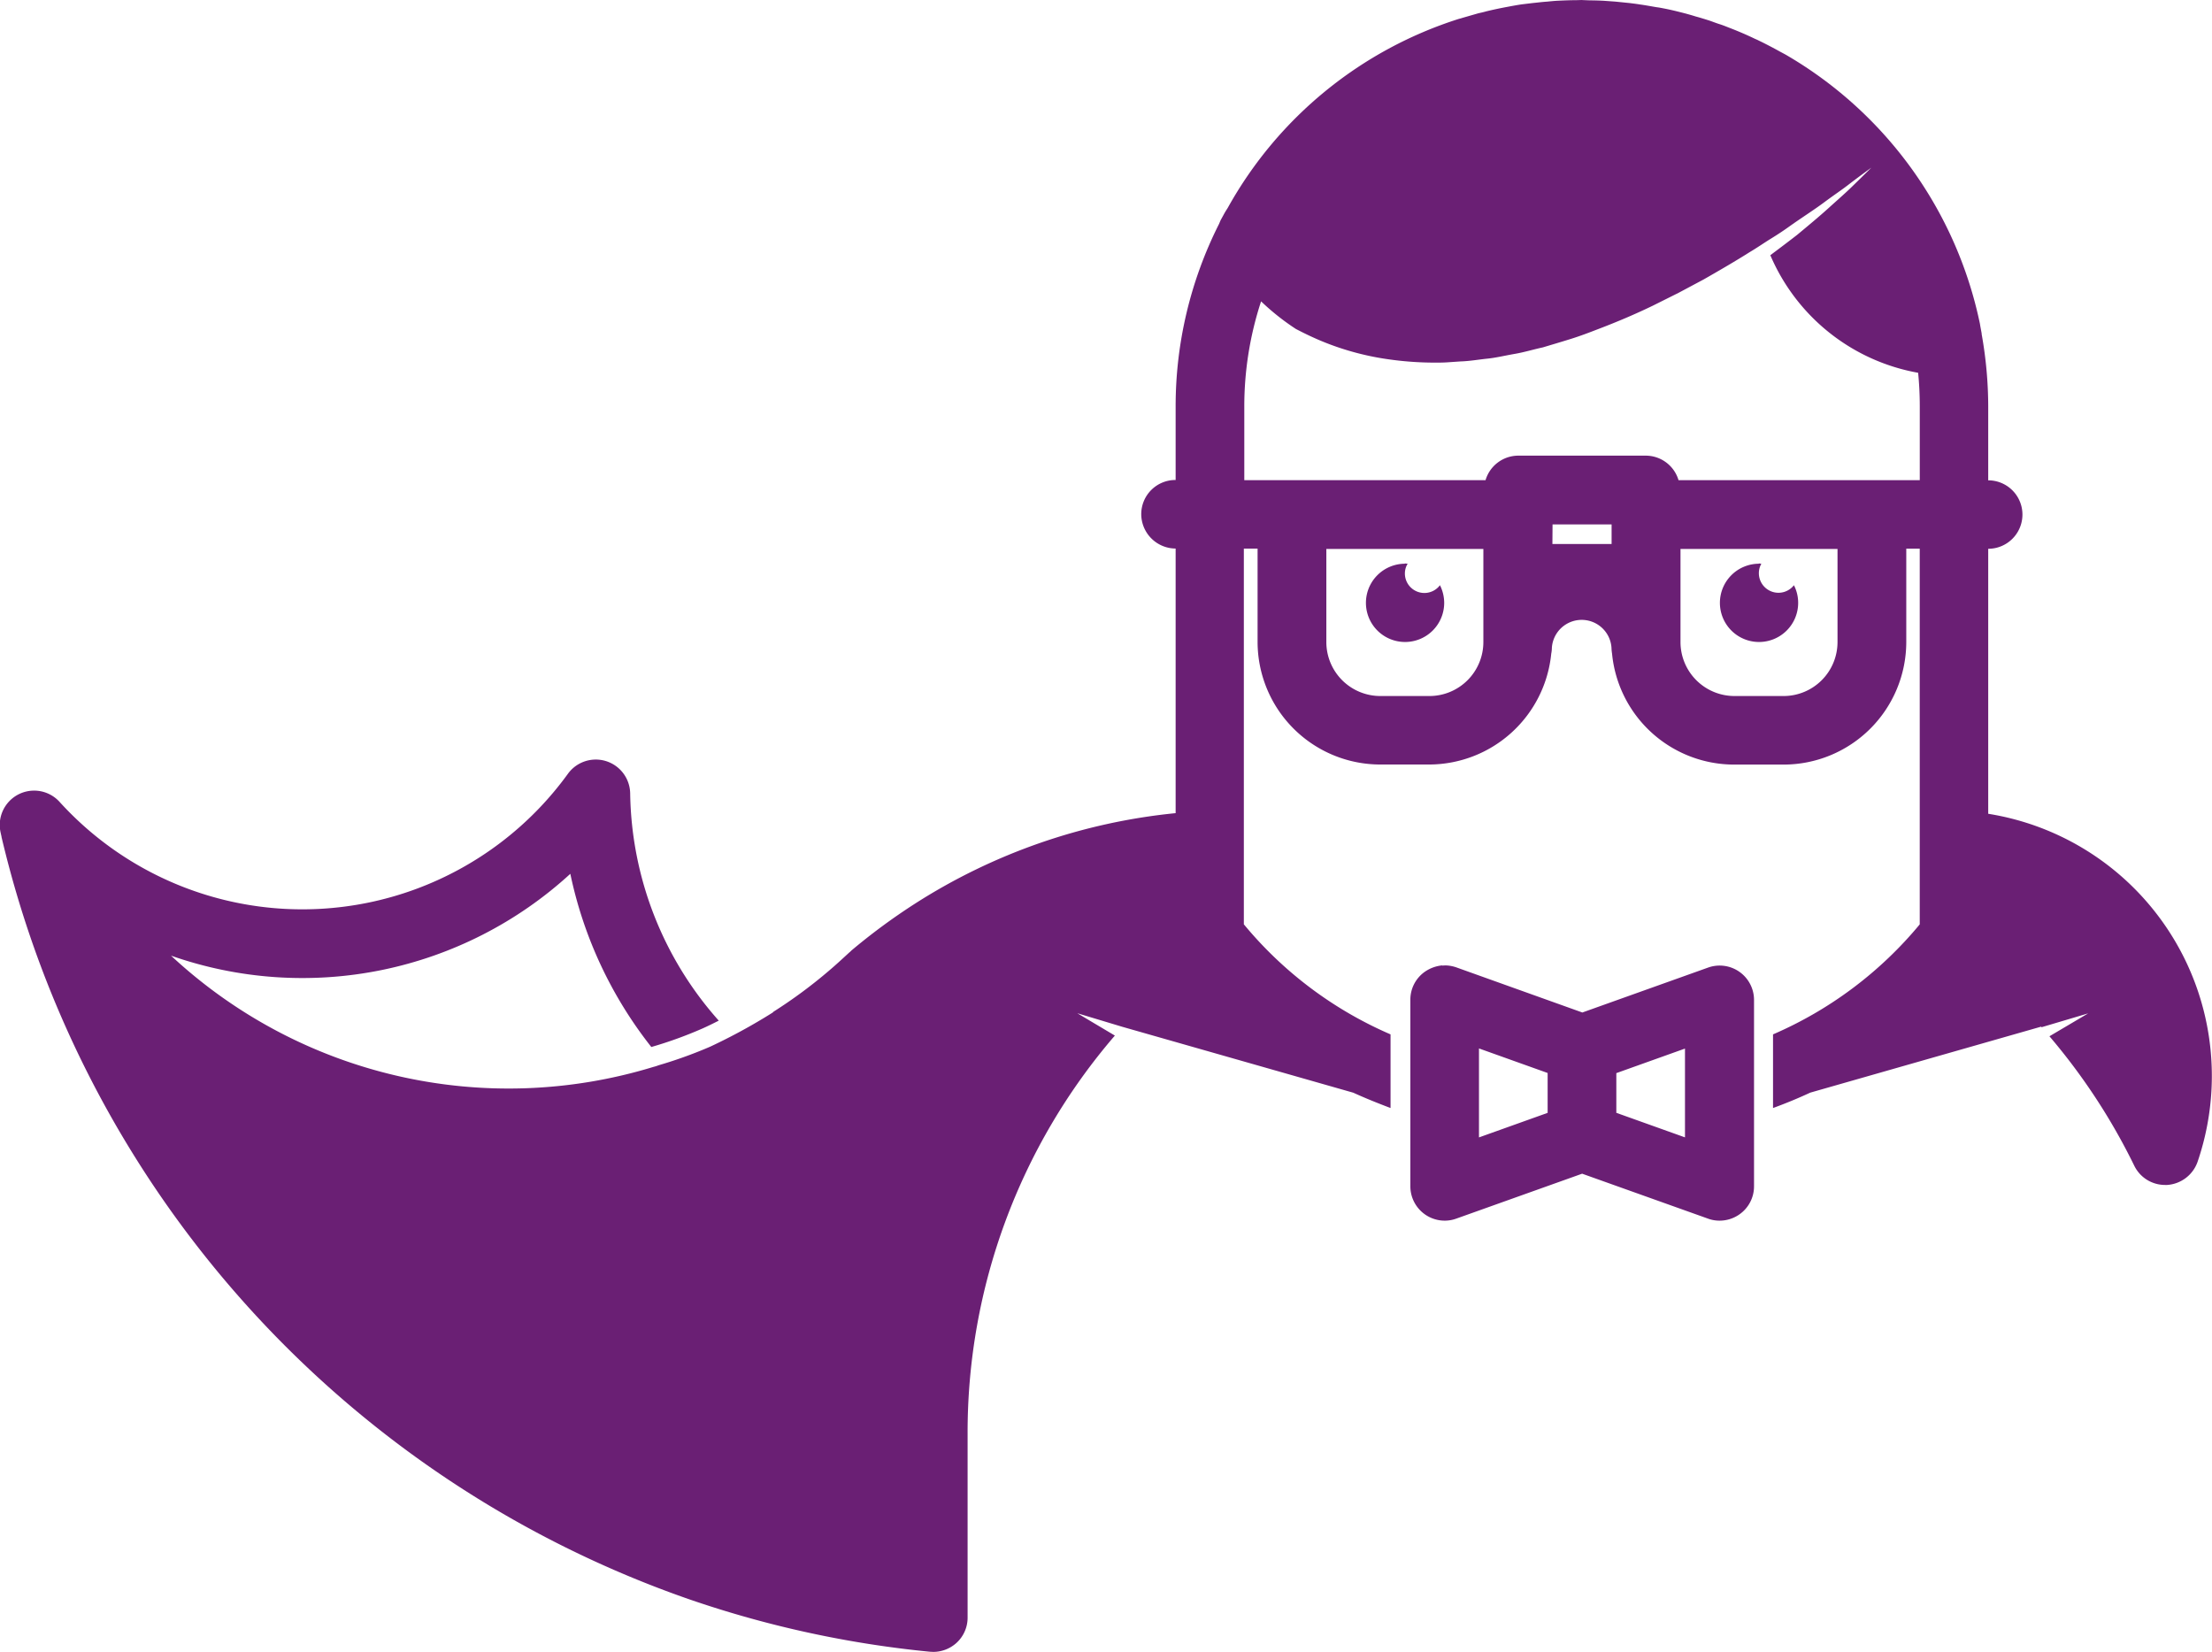 <svg xmlns="http://www.w3.org/2000/svg" width="63.084" height="47.108" viewBox="0 0 63.084 47.108">
  <path id="Icon_simple-staticman" data-name="Icon simple-staticman" d="M45.15,4.569l-.166.005c-.176,0-.35.008-.526.016-.1.005-.205.016-.308.026-.132.008-.263.026-.4.039l-.324.039c-.139.021-.279.047-.421.074-.2.037-.395.079-.589.126-.071.021-.145.037-.218.053l-.458.132a.769.769,0,0,1-.092.026,11.528,11.528,0,0,0-6.6,5.394c-.039.061-.079.124-.111.184s-.063.113-.095.174l-.042.1a11.53,11.53,0,0,0-1.237,5.2v2.1a.975.975,0,0,0-.981.974.985.985,0,0,0,.981.981v7.546a16.862,16.862,0,0,0-7.43,2.579,17.546,17.546,0,0,0-1.815,1.337l-.026.026a.392.392,0,0,1-.037.032c-.2.184-.384.355-.571.513A13.873,13.873,0,0,1,22.1,33.417a.124.124,0,0,0-.026.026,16.272,16.272,0,0,1-1.784.974,12.7,12.7,0,0,1-1.3.479l-.176.053a1.121,1.121,0,0,1-.142.045A14.126,14.126,0,0,1,4.913,31.822,11.307,11.307,0,0,0,16.3,29.488a11.914,11.914,0,0,0,2.31,4.939,11.7,11.7,0,0,0,1.455-.526c.153-.068.31-.145.468-.226a9.953,9.953,0,0,1-2.526-6.48.981.981,0,0,0-1.773-.563,9.353,9.353,0,0,1-14.5.805.98.98,0,0,0-1.687.85l.032.145v.008A30.411,30.411,0,0,0,19.676,50.172a30.028,30.028,0,0,0,6.875,1.5l.1.005a.989.989,0,0,0,.658-.253.972.972,0,0,0,.321-.726V45.475a17.341,17.341,0,0,1,4.2-11.374l-1.071-.637,1.284.387,6.586,1.879c.347.158.7.3,1.063.437v-2.1a11.176,11.176,0,0,1-4.184-3.139V20.214H35.9v2.657a3.5,3.5,0,0,0,3.494,3.5h1.4a3.506,3.506,0,0,0,3.481-3.163.868.868,0,0,0,.018-.168.852.852,0,0,1,1.7,0,1.177,1.177,0,0,0,.016.168A3.5,3.5,0,0,0,49.5,26.373h1.4a3.5,3.5,0,0,0,3.5-3.5V20.216h.384V30.93A11.2,11.2,0,0,1,50.6,34.067v2.1c.363-.132.718-.279,1.063-.439l6.583-1.881.013.016,1.329-.395-1.105.653A17.571,17.571,0,0,1,60.9,37.808a.976.976,0,0,0,.881.553h.058a.989.989,0,0,0,.868-.658,7.571,7.571,0,0,0-5.97-9.927V20.219a.976.976,0,1,0,0-1.952v-2.1a11.766,11.766,0,0,0-.184-2.052c-.005-.016,0-.032-.005-.047l-.037-.2L56.5,13.8a11.608,11.608,0,0,0-5.481-7.638c-.087-.053-.176-.095-.263-.145L50.6,5.932c-.137-.071-.271-.142-.405-.205-.047-.026-.095-.042-.142-.066-.232-.111-.466-.21-.7-.3-.095-.037-.184-.074-.284-.105s-.216-.079-.324-.113-.237-.074-.353-.105c-.1-.032-.195-.058-.289-.084-.205-.053-.41-.105-.621-.145-.066-.013-.132-.026-.2-.034-.158-.026-.321-.058-.481-.079-.092-.016-.184-.026-.282-.039l-.413-.042-.289-.021c-.158-.011-.321-.013-.481-.016l-.189-.008Zm8.262,4.773s-.2.2-.563.553c-.179.176-.41.376-.668.61s-.563.487-.895.763c-.237.184-.5.382-.763.579A5.667,5.667,0,0,0,54.738,15.2c.032.316.047.639.047.963v2.1h-6.88a.976.976,0,0,0-.934-.7H43.335a.976.976,0,0,0-.934.7h-6.88v-2.1a9.6,9.6,0,0,1,.479-3,6.826,6.826,0,0,0,.995.789c.105.053.316.166.637.305a7.811,7.811,0,0,0,1.963.553,9.374,9.374,0,0,0,1.352.1c.118,0,.247,0,.358-.008l.382-.026c.263-.008.508-.053.763-.079s.526-.092.789-.137.526-.126.795-.184c.263-.079.531-.158.8-.242s.531-.184.789-.284c.526-.2,1.047-.421,1.547-.663l.737-.368.716-.382c.46-.263.905-.521,1.316-.781.21-.124.408-.263.605-.384s.379-.242.553-.368c.347-.245.679-.455.958-.663s.534-.376.729-.531c.395-.3.631-.468.631-.468Zm-9.1,10.182h1.684v.558H44.308Zm-6.446.7h4.473v2.657A1.539,1.539,0,0,1,40.8,24.418H39.4a1.54,1.54,0,0,1-1.539-1.539V20.222Zm10.1,0h4.473v2.657A1.539,1.539,0,0,1,50.9,24.418H49.5a1.54,1.54,0,0,1-1.539-1.539V20.222Zm-7.867.421a1.116,1.116,0,1,0,1.123,1.113,1.13,1.13,0,0,0-.121-.5.556.556,0,0,1-1-.342.527.527,0,0,1,.079-.271l-.079-.008Zm10.1,0a1.116,1.116,0,1,0,1.118,1.113,1.1,1.1,0,0,0-.121-.5.559.559,0,0,1-1-.342.547.547,0,0,1,.071-.271c-.026,0-.053-.008-.074-.008ZM41.162,32.1a1.044,1.044,0,0,0-.489.179.972.972,0,0,0-.416.8V38.4a.98.98,0,0,0,.981.979.953.953,0,0,0,.329-.058l3.589-1.281,3.589,1.281a.942.942,0,0,0,.329.058.984.984,0,0,0,.568-.179.973.973,0,0,0,.416-.8V33.083a.98.98,0,0,0-1.31-.921l-3.586,1.281-3.586-1.284a1.062,1.062,0,0,0-.229-.053.766.766,0,0,0-.174,0Zm1.052,2.368,1.958.7v1.137l-1.958.7V34.472Zm5.875,0v2.536l-1.958-.7V35.172l1.958-.7Z" transform="translate(-0.035 -4.569)" fill="#6a1f74"/>
</svg>
